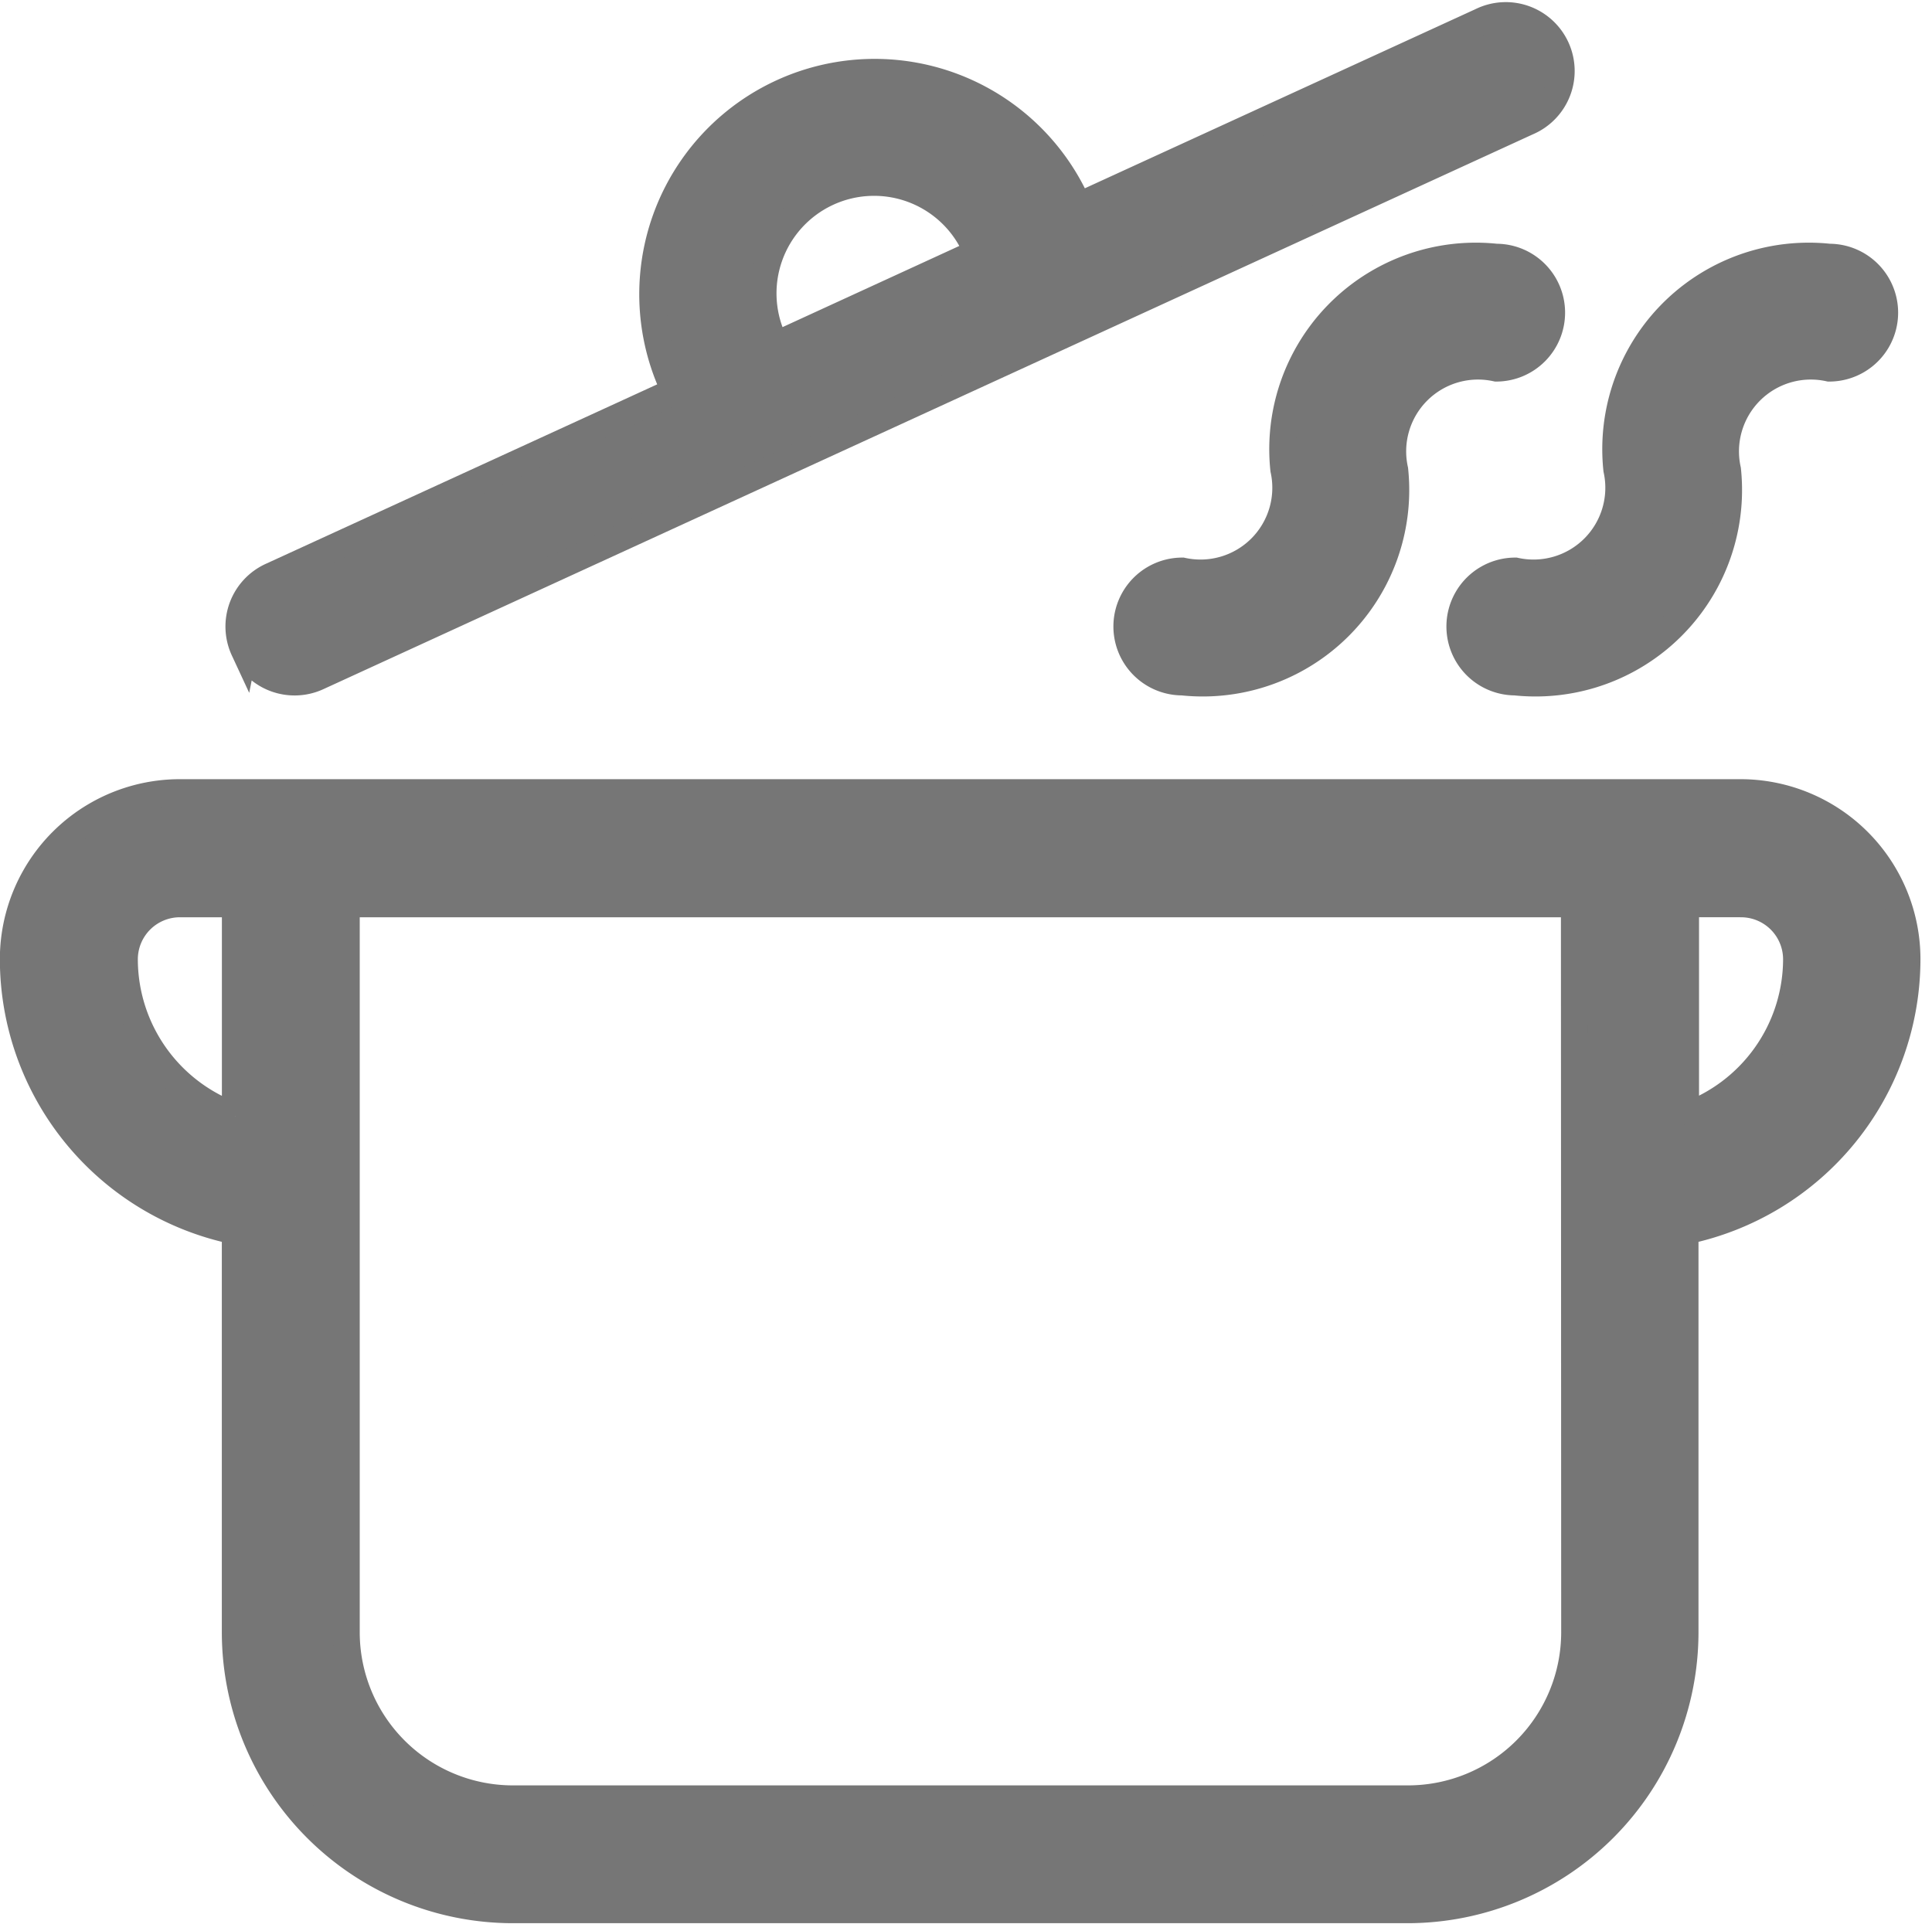 <svg xmlns="http://www.w3.org/2000/svg" width="28.776" height="28.657" viewBox="0 0 28.776 28.657">
  <g id="Grupo_1967" data-name="Grupo 1967" transform="translate(-39.8 -769.759)">
    <g id="cooking_1_" data-name="cooking(1)" transform="translate(39.998 770)">
      <path id="Caminho_1525" data-name="Caminho 1525" d="M25.73,210H2.481A2.482,2.482,0,0,0,0,212.483a4.139,4.139,0,0,0,3.306,4.049v5.978a4.137,4.137,0,0,0,4.132,4.132H20.772A4.137,4.137,0,0,0,24.9,222.51v-5.978a4.139,4.139,0,0,0,3.306-4.049A2.482,2.482,0,0,0,25.73,210ZM1.655,212.483a.827.827,0,0,1,.826-.826h.826v3.163A2.483,2.483,0,0,1,1.655,212.483Zm21.6,10.027a2.482,2.482,0,0,1-2.479,2.479H7.44A2.482,2.482,0,0,1,4.96,222.51V211.657H23.251Zm1.653-7.69v-3.163h.826a.827.827,0,0,1,.826.826A2.483,2.483,0,0,1,24.9,214.82Z" transform="translate(0 -198.434)" fill="#767676" stroke="#767676" stroke-width="0.4"/>
      <path id="Caminho_1526" data-name="Caminho 1526" d="M61.074,9.435a.826.826,0,0,0,1.1.407L80.186,1.578A.826.826,0,1,0,79.5.076l-6,2.752-.008-.016a3.306,3.306,0,1,0-6.005,2.765l0,.008L61.48,8.34a.826.826,0,0,0-.407,1.1Zm7.912-4.551a1.653,1.653,0,1,1,3-1.382L72,3.517l-3,1.378Z" transform="translate(-57.636 0)" fill="#767676" stroke="#767676" stroke-width="0.4"/>
      <path id="Caminho_1527" data-name="Caminho 1527" d="M307.331,65.977a.826.826,0,0,0-.826-.826,2.876,2.876,0,0,0-3.164,3.164,1.269,1.269,0,0,1-1.511,1.511.826.826,0,0,0,0,1.653,2.876,2.876,0,0,0,3.164-3.161,1.27,1.27,0,0,1,1.514-1.514A.826.826,0,0,0,307.331,65.977Z" transform="translate(-284.418 -61.561)" fill="#767676" stroke="#767676" stroke-width="0.4"/>
      <path id="Caminho_1528" data-name="Caminho 1528" d="M391.829,71.479a2.876,2.876,0,0,0,3.164-3.161,1.27,1.27,0,0,1,1.514-1.514.826.826,0,0,0,0-1.653,2.876,2.876,0,0,0-3.164,3.164,1.269,1.269,0,0,1-1.511,1.511.826.826,0,0,0,0,1.653Z" transform="translate(-369.46 -61.561)" fill="#767676" stroke="#767676" stroke-width="0.4"/>
    </g>
    <g id="cooking" transform="translate(40.135 769.773)" opacity="0">
      <path id="Caminho_1515" data-name="Caminho 1515" d="M4.166,214.773a2.5,2.5,0,0,1-2.5-2.5.834.834,0,0,1,.833-.833H5l-1.666-1.667H2.5a2.5,2.5,0,0,0-2.5,2.5,4.171,4.171,0,0,0,4.166,4.166.833.833,0,1,0,0-1.666Z" transform="translate(0 -197.905)" fill="#bfbfbf"/>
      <path id="Caminho_1516" data-name="Caminho 1516" d="M424.5,209.773h-.833L422,211.44h2.5a.834.834,0,0,1,.833.833,2.5,2.5,0,0,1-2.5,2.5.833.833,0,1,0,0,1.666A4.171,4.171,0,0,0,427,212.273,2.5,2.5,0,0,0,424.5,209.773Z" transform="translate(-398.558 -197.905)" fill="#767676"/>
      <path id="Caminho_1517" data-name="Caminho 1517" d="M301.833,71.294a.833.833,0,1,1,0-1.666,1.279,1.279,0,0,0,1.523-1.523,2.9,2.9,0,0,1,3.191-3.191.833.833,0,0,1,0,1.666,1.28,1.28,0,0,0-1.526,1.524,2.9,2.9,0,0,1-3.19,3.19Z" transform="translate(-284.279 -61.093)" fill="#fff"/>
      <path id="Caminho_1518" data-name="Caminho 1518" d="M391.833,71.294a.833.833,0,1,1,0-1.666,1.279,1.279,0,0,0,1.523-1.523,2.9,2.9,0,0,1,3.191-3.191.833.833,0,0,1,0,1.666,1.28,1.28,0,0,0-1.526,1.524,2.9,2.9,0,0,1-3.19,3.19Z" transform="translate(-369.28 -61.093)" fill="#fff"/>
      <path id="Caminho_1519" data-name="Caminho 1519" d="M70.888,209.773H60v12.61a4.171,4.171,0,0,0,4.166,4.166H77.609a4.171,4.171,0,0,0,4.166-4.166v-12.61Z" transform="translate(-56.667 -197.905)" fill="#f2a8a8"/>
      <path id="Caminho_1520" data-name="Caminho 1520" d="M266.888,222.383v-12.61H256v16.776h6.722A4.171,4.171,0,0,0,266.888,222.383Z" transform="translate(-241.779 -197.905)" fill="#f86464"/>
      <g id="Grupo_619" data-name="Grupo 619" transform="translate(3.333 0.227)">
        <path id="Caminho_1521" data-name="Caminho 1521" d="M178.846,17.867a3.333,3.333,0,1,0-6.063,2.77l.347.758,3.949-1.8,2.114-.966Z" transform="translate(-166.232 -15.049)" fill="#bfbfbf"/>
        <path id="Caminho_1522" data-name="Caminho 1522" d="M210.182,16.181a3.3,3.3,0,0,0-2.659.039h0l1.728,3.791.923-.422,2.114-.966-.347-.757A3.313,3.313,0,0,0,210.182,16.181Z" transform="translate(-199.326 -15.049)" fill="#767676"/>
        <path id="Caminho_1523" data-name="Caminho 1523" d="M79.781.76a.832.832,0,0,0-1.1-.412L70.848,3.894,60.487,8.627a.833.833,0,0,0,.692,1.516l9.664-4.415,8.526-3.864a.833.833,0,0,0,.412-1.1Z" transform="translate(-60 -0.27)" fill="#f2a8a8"/>
        <path id="Caminho_1524" data-name="Caminho 1524" d="M241.511.3l-7.829,3.546-1.277.583.691,1.516.581-.265L242.2,1.819A.833.833,0,1,0,241.511.3Z" transform="translate(-222.828 -0.227)" fill="#f86464"/>
      </g>
    </g>
  </g>
</svg>
